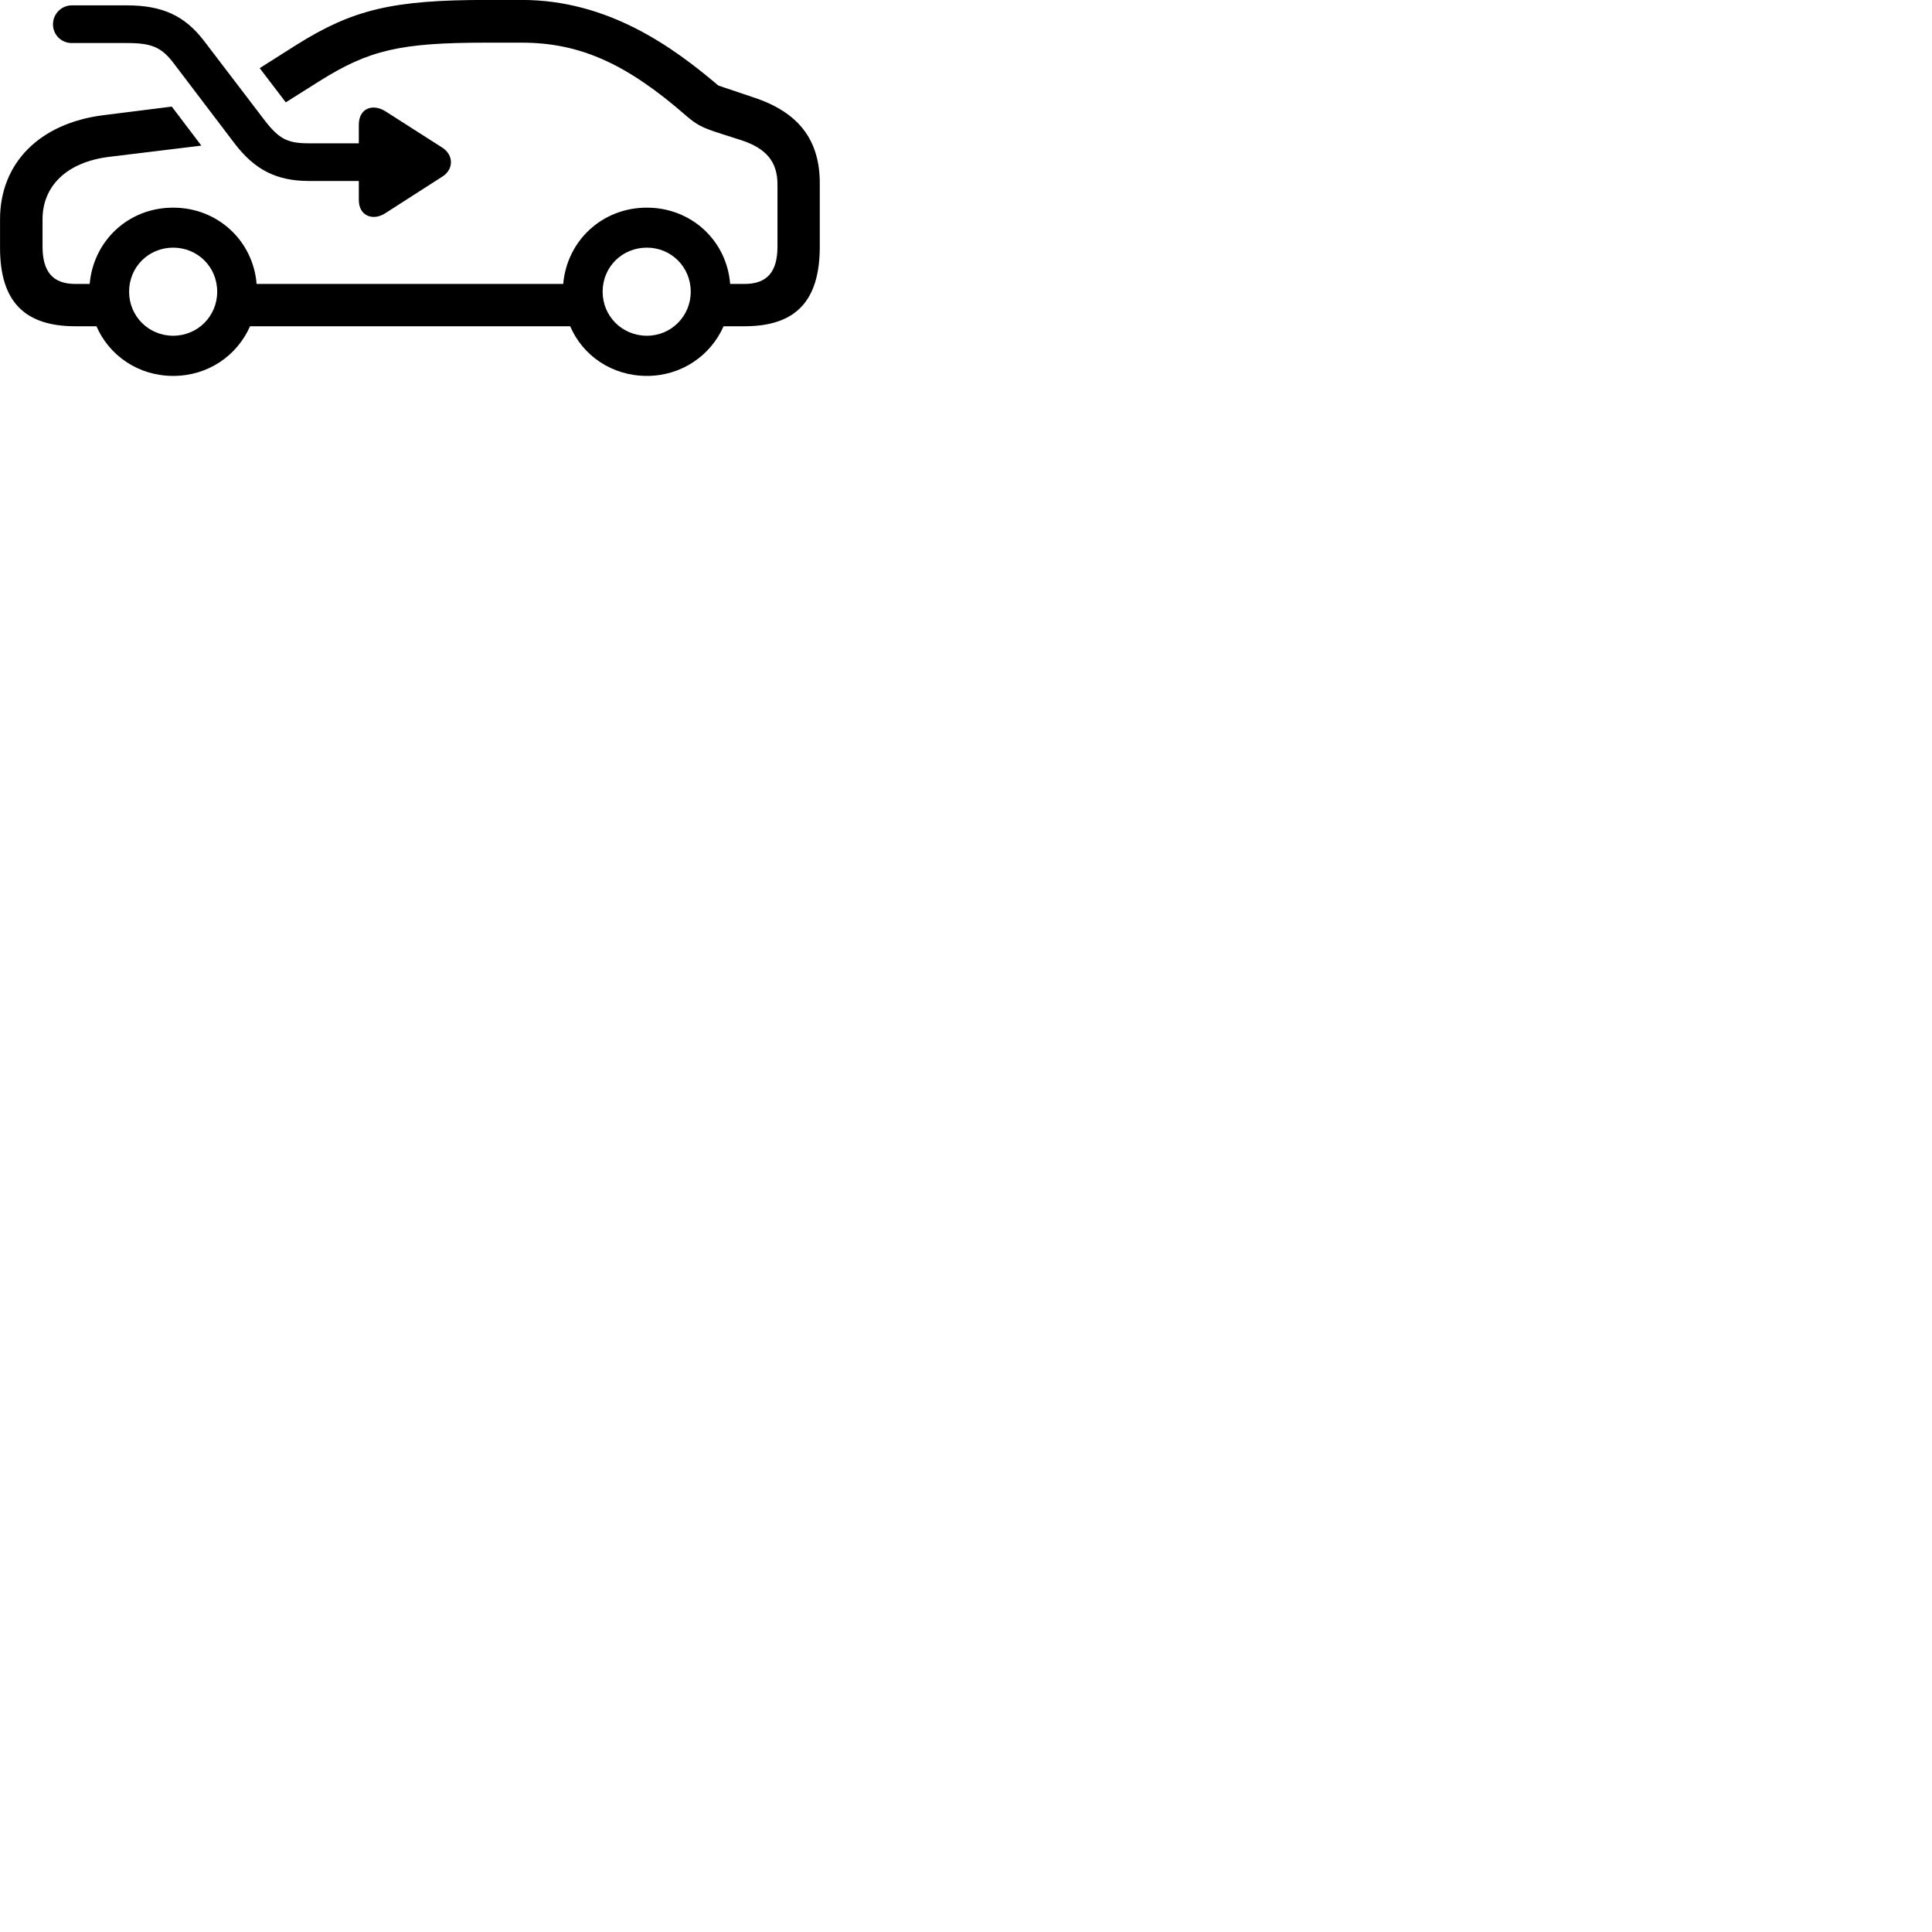 
        <svg xmlns="http://www.w3.org/2000/svg" viewBox="0 0 100 100">
            <path d="M8.962 19.457C10.772 19.457 12.272 18.407 12.942 16.887H29.512C30.162 18.407 31.672 19.457 33.482 19.457C35.272 19.457 36.782 18.407 37.452 16.887H38.532C41.192 16.887 42.432 15.578 42.432 12.758V9.488C42.432 7.228 41.322 5.808 39.022 5.048L37.182 4.428C34.812 2.417 31.472 -0.003 27.002 -0.003H25.192C20.332 -0.003 18.272 0.487 15.352 2.317L13.442 3.527L14.792 5.298L16.522 4.207C19.112 2.578 20.732 2.208 25.192 2.208H27.002C30.052 2.208 32.462 3.328 35.512 5.987C36.072 6.478 36.402 6.617 37.122 6.857L38.372 7.258C39.632 7.668 40.242 8.357 40.242 9.537V12.758C40.242 14.078 39.702 14.697 38.532 14.697H37.792C37.622 12.477 35.802 10.748 33.482 10.748C31.152 10.748 29.342 12.477 29.152 14.697H13.282C13.102 12.477 11.282 10.748 8.962 10.748C6.632 10.748 4.832 12.477 4.642 14.697H3.902C2.742 14.697 2.202 14.078 2.202 12.758V11.348C2.202 9.648 3.432 8.387 5.662 8.117L10.422 7.537L8.892 5.518L5.392 5.957C2.032 6.367 0.002 8.457 0.002 11.348V12.828C0.002 15.598 1.262 16.887 3.902 16.887H4.992C5.652 18.407 7.162 19.457 8.962 19.457ZM15.982 9.367H18.572V10.348C18.572 11.188 19.312 11.447 19.942 11.037L22.902 9.137C23.482 8.768 23.492 8.037 22.902 7.647L19.962 5.768C19.312 5.348 18.572 5.588 18.572 6.457V7.418H15.982C14.882 7.418 14.442 7.188 13.712 6.247L10.562 2.118C9.552 0.797 8.382 0.278 6.572 0.278H3.712C3.172 0.278 2.742 0.728 2.742 1.258C2.742 1.798 3.172 2.228 3.712 2.228H6.572C7.872 2.228 8.372 2.447 9.022 3.317L12.152 7.438C13.182 8.787 14.322 9.367 15.982 9.367ZM8.962 17.378C7.692 17.378 6.682 16.367 6.682 15.098C6.682 13.818 7.692 12.818 8.962 12.818C10.232 12.818 11.242 13.818 11.242 15.098C11.242 16.367 10.232 17.378 8.962 17.378ZM33.482 17.378C32.202 17.378 31.192 16.367 31.192 15.098C31.192 13.818 32.202 12.818 33.482 12.818C34.742 12.818 35.752 13.818 35.752 15.098C35.752 16.367 34.742 17.378 33.482 17.378Z" />
        </svg>
    